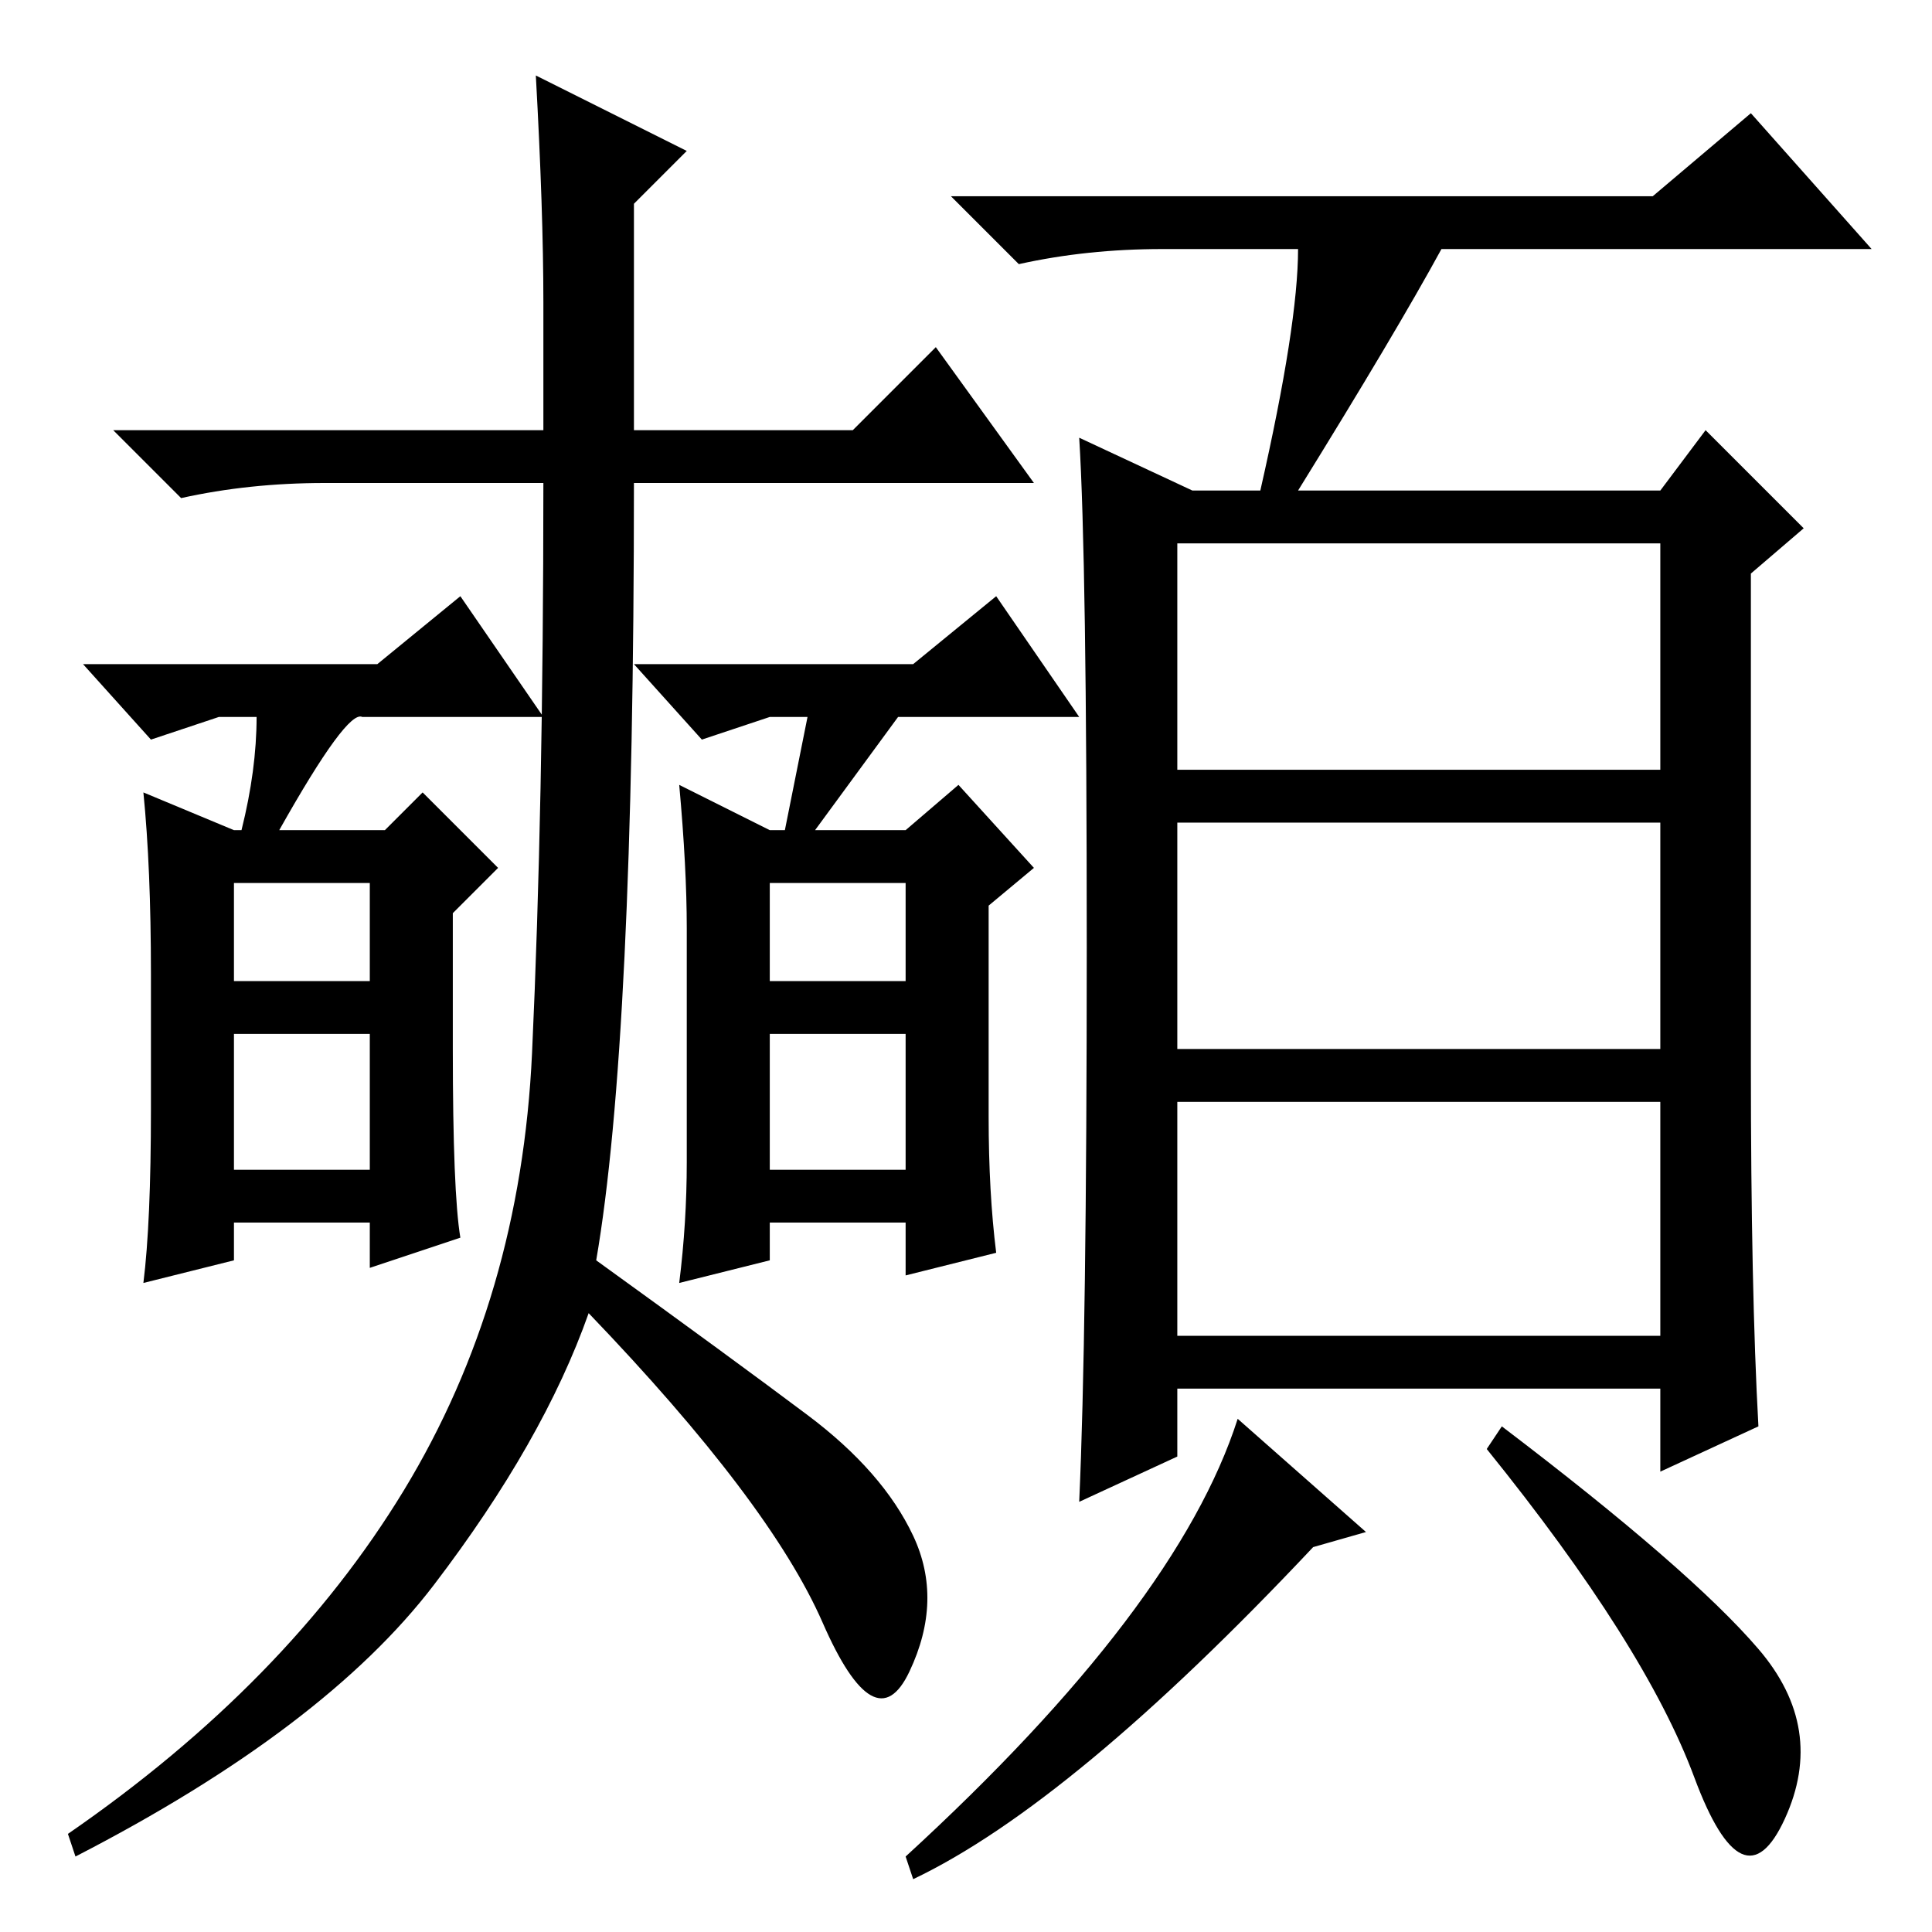 <?xml version="1.0" standalone="no"?>
<!DOCTYPE svg PUBLIC "-//W3C//DTD SVG 1.1//EN" "http://www.w3.org/Graphics/SVG/1.1/DTD/svg11.dtd" >
<svg xmlns="http://www.w3.org/2000/svg" xmlns:xlink="http://www.w3.org/1999/xlink" version="1.1" viewBox="0 -36 256 256">
  <g transform="matrix(1 0 0 -1 0 220)">
   <path fill="currentColor"
d="M156 154h64v30h-64v-30zM156 117h64v30h-64v-30zM156 79h64v31h-64v-31zM172 223h-18q-10 0 -19 -2l-9 9h93l13 11l16 -18h-57q-6 -11 -19 -32h48l6 8l13 -13l-7 -6v-65q0 -30 1 -48l-13 -6v11h-64v-9l-13 -6q1 22 1 73.5t-1 67.5l15 -7h9q5 22 5 32zM121 7l-1 3
q36 33 44 58l17 -15l-7 -2q-32 -34 -53 -44zM233 37.5q9 -10.5 3.5 -22.5t-12 5.5t-27.5 43.5l2 3q25 -19 34 -29.5zM79 89q18 -13 28 -20.5t14 -16t-0.5 -18t-11.5 6.5t-31 41q-6 -17 -20.5 -36t-47.5 -36l-1 3q29 20 44.5 45.5t17 58t1.5 75.5h-29q-10 0 -19 -2l-9 9h57
v17q0 12 -1 30l20 -10l-7 -7v-30h29l11 11l13 -18h-53q0 -74 -5 -103zM107 161h-5l-9 -3l-9 10h37l11 9l11 -16h-24l-11 -15h12l7 6l10 -11l-6 -5v-28q0 -10 1 -18l-12 -3v7h-18v-5l-12 -3q1 8 1 16v31q0 8 -1 19l12 -6h2zM102 139v-13h18v13h-18zM102 119v-18h18v18h-18z
M29 161l-9 -3l-9 10h39l11 9l11 -16h-24q-2 1 -11 -15h14l5 5l10 -10l-6 -6v-18q0 -19 1 -25l-12 -4v6h-18v-5l-12 -3q1 8 1 23v18q0 14 -1 24l12 -5h1q2 8 2 15h-5zM31 139v-13h18v13h-18zM31 119v-18h18v18h-18z" />
  </g>

</svg>
